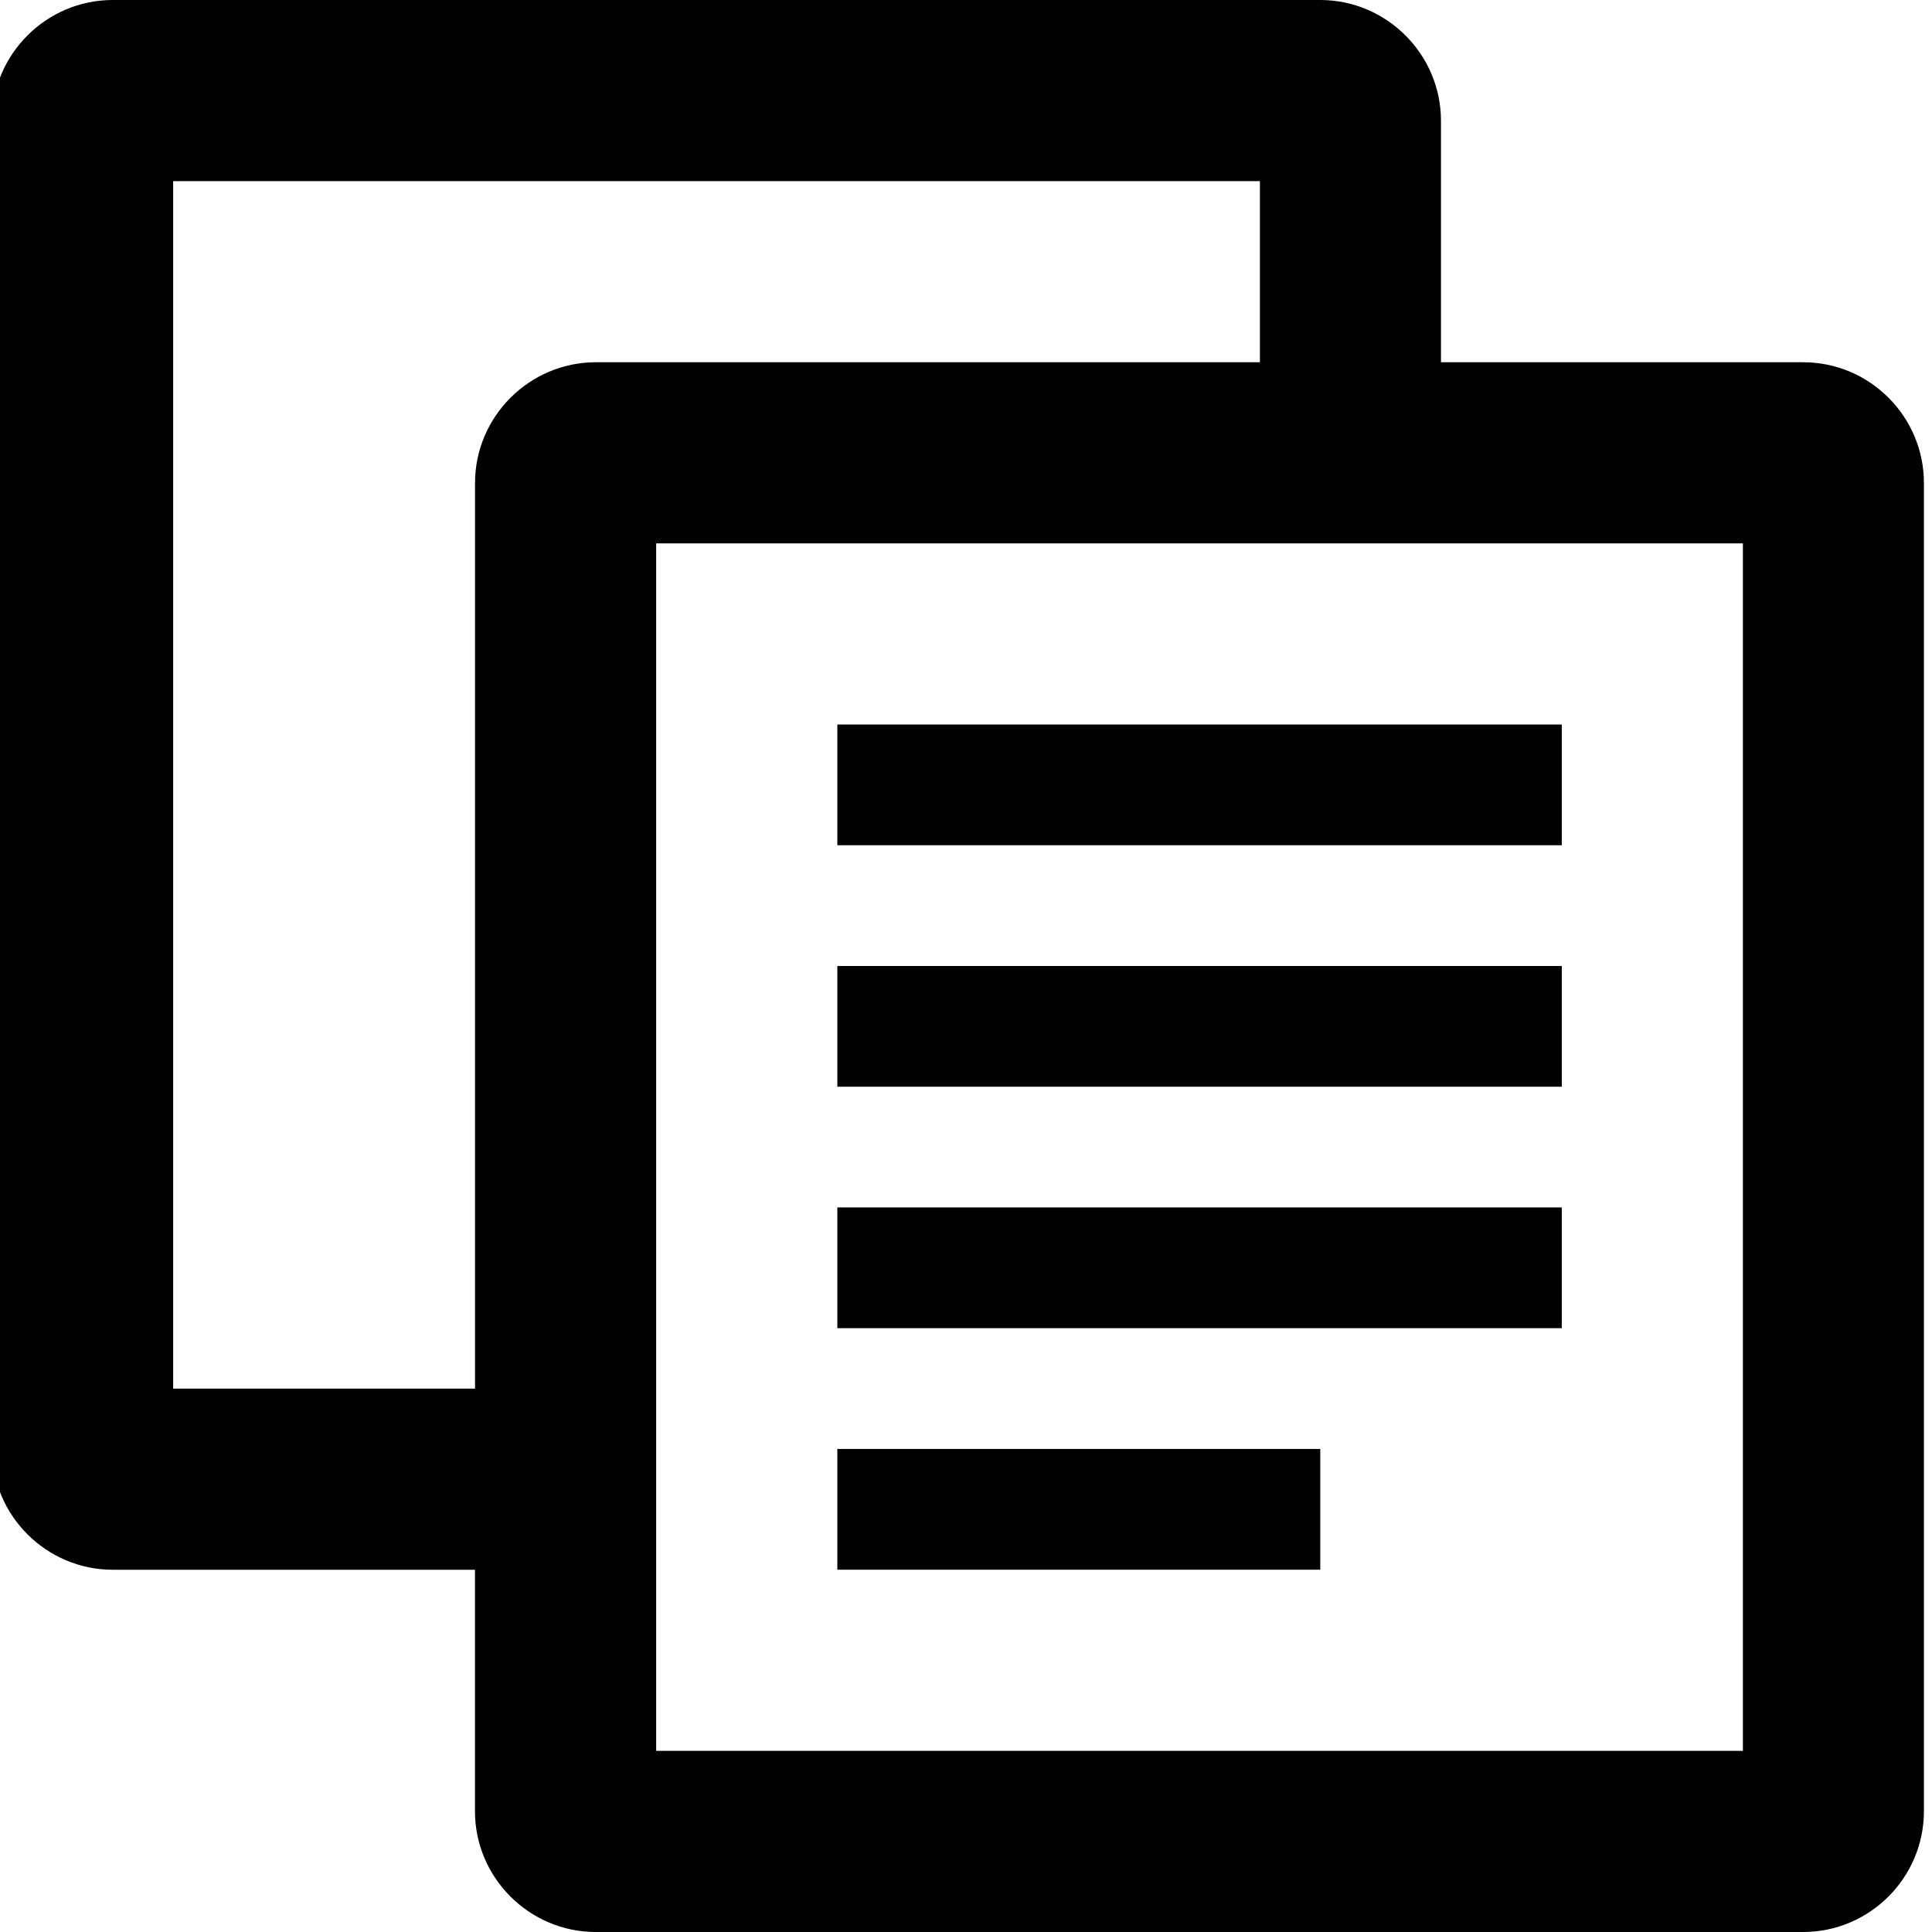 <?xml version="1.0" encoding="utf-8"?>
<!-- Generated by IcoMoon.io -->
<!DOCTYPE svg PUBLIC "-//W3C//DTD SVG 1.1//EN" "http://www.w3.org/Graphics/SVG/1.1/DTD/svg11.dtd">
<svg version="1.1" xmlns="http://www.w3.org/2000/svg" xmlns:xlink="http://www.w3.org/1999/xlink" width="32" height="32" viewBox="0 0 32 32">
<path d="M13.869 12h11.999v2h-11.999v-2zM13.869 16h11.999v1.999h-11.999v-1.999zM13.869 19.999h11.999v2h-11.999v-2zM13.869 23.999h7.999v2h-7.999v-2zM29.867 6h-6v-4c0-1.1-0.9-2-2-2h-20c-1.1 0-2 0.9-2 2v22c0 1.1 0.9 2 2 2h6v4c0 1.101 0.901 2 2 2h19.999c1.101 0 2-0.899 2-2v-22c0.001-1.1-0.898-2-1.999-2zM7.868 8v15h-5v-20h18v3h-11c-1.099 0-2 0.9-2 2zM28.868 29h-18v-20h18v20z"></path>
</svg>
